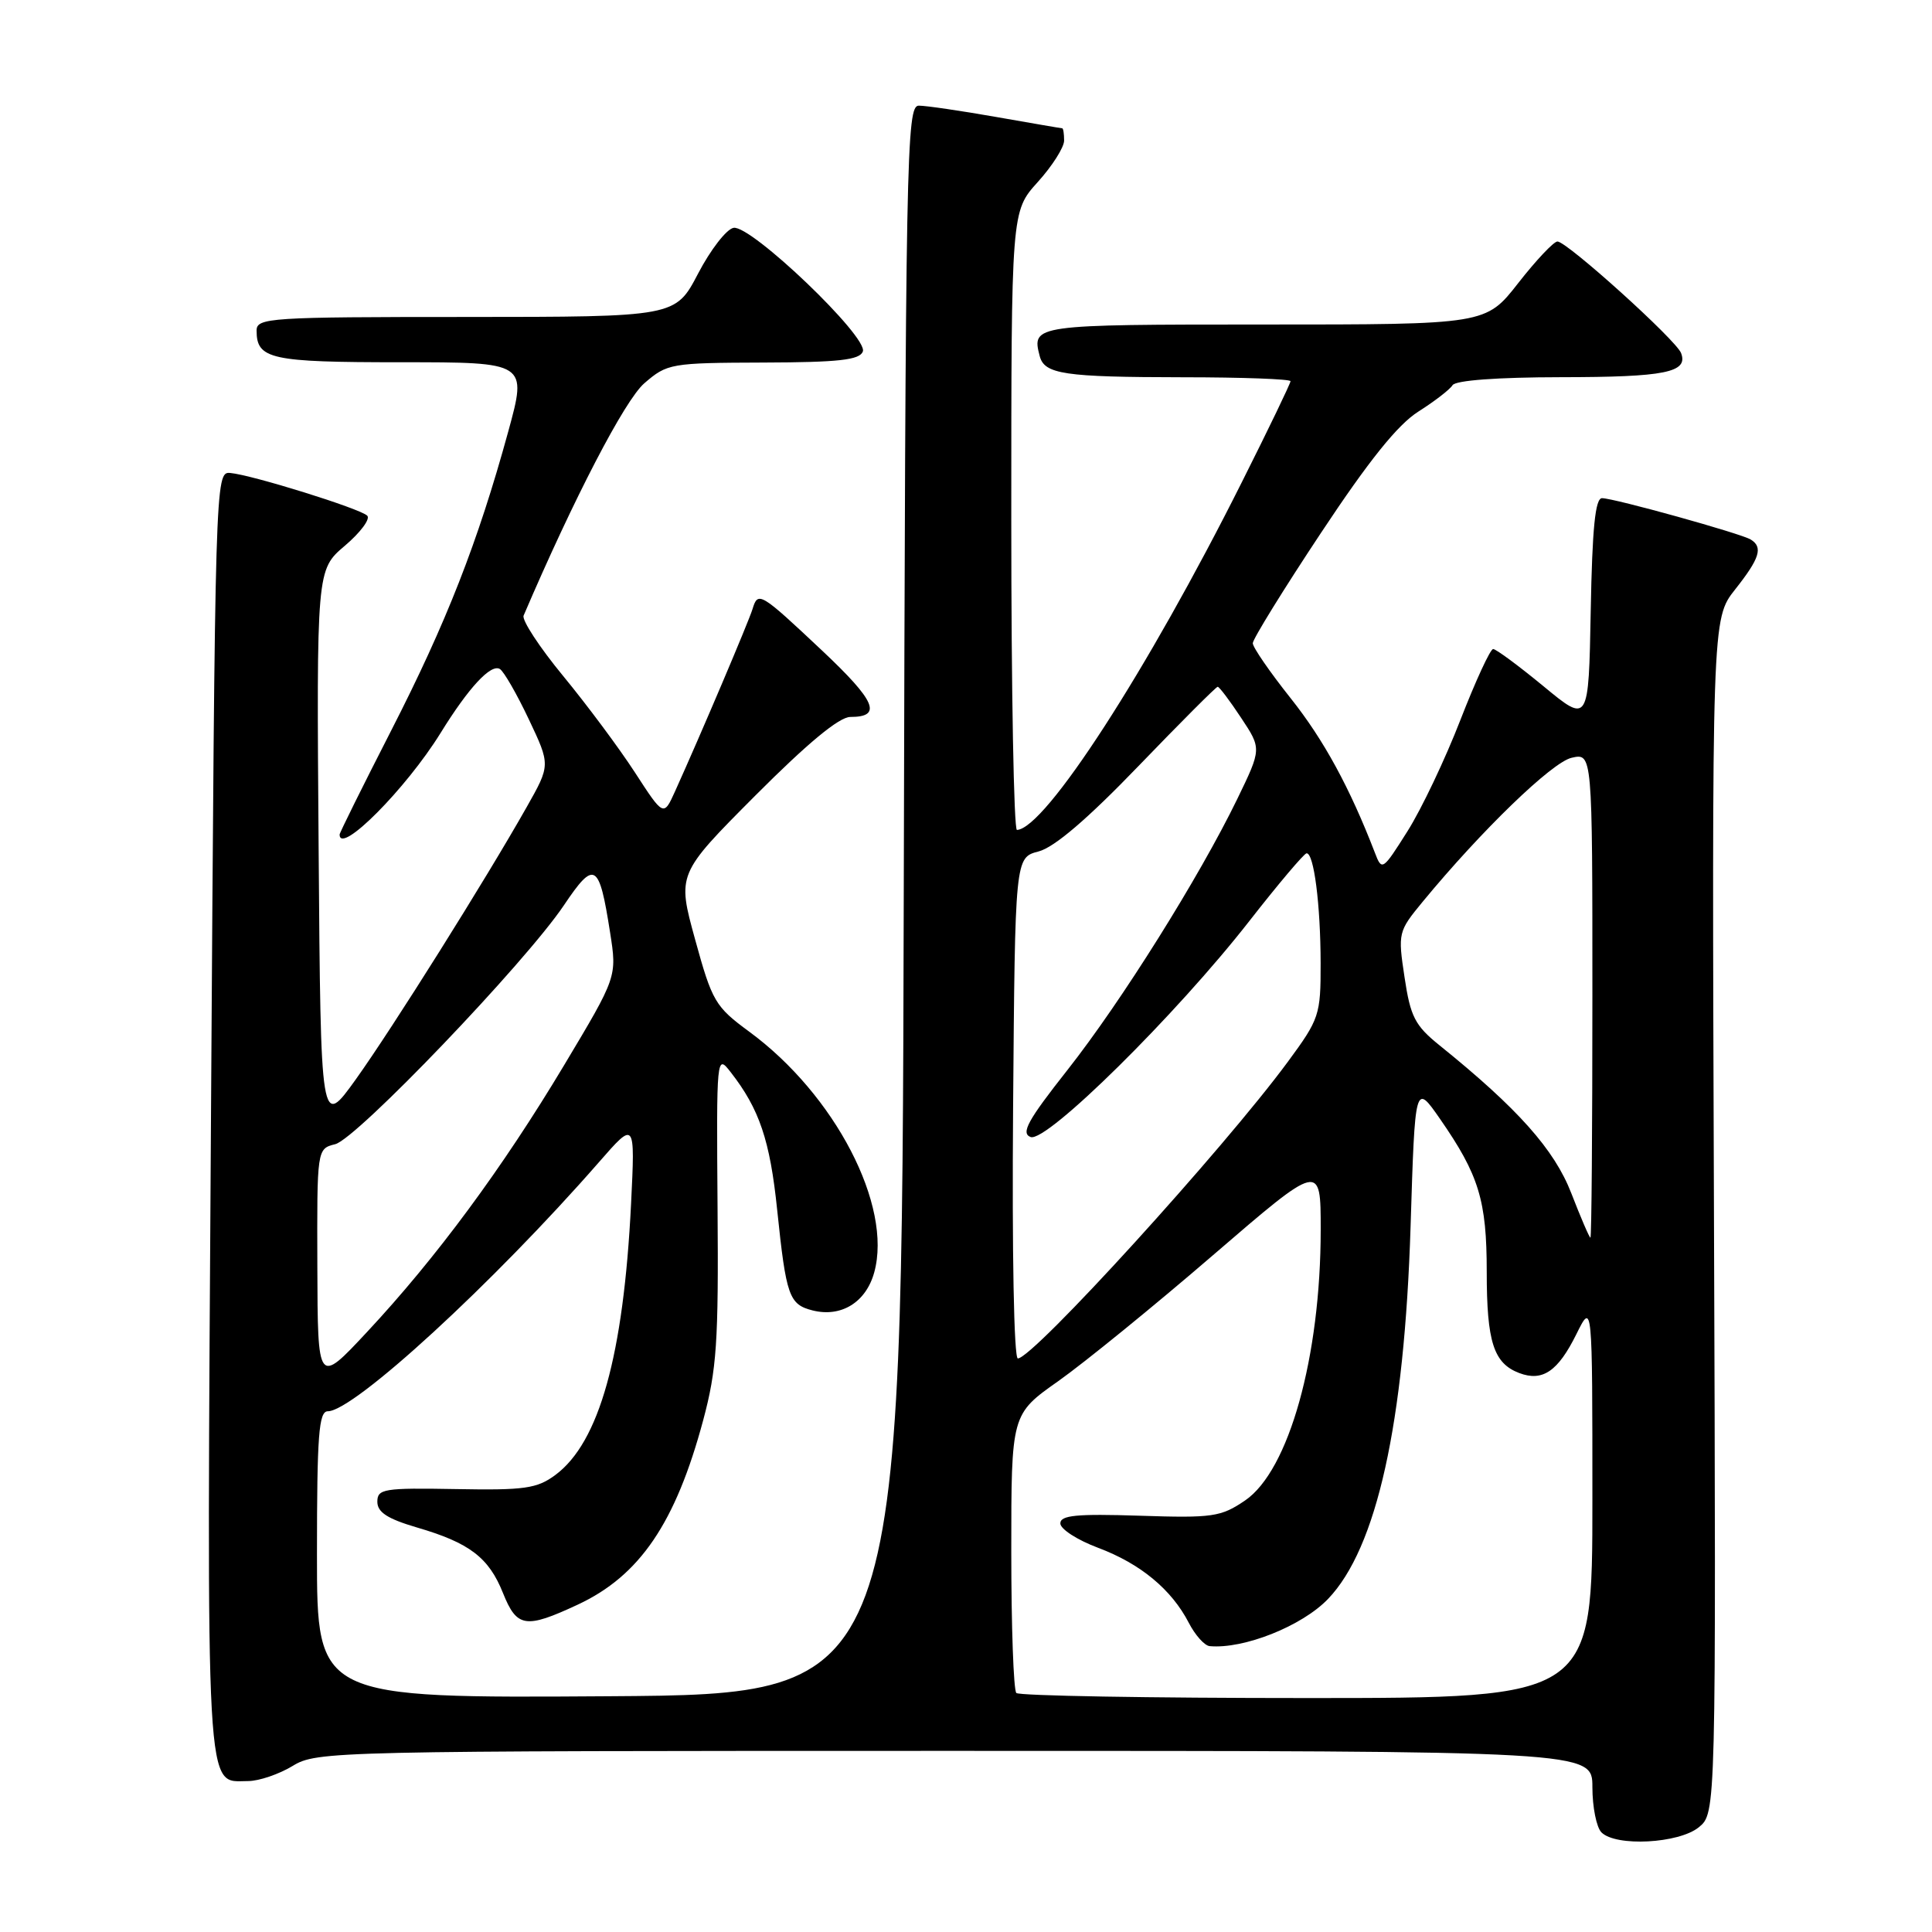 <?xml version="1.0" encoding="UTF-8" standalone="no"?>
<!DOCTYPE svg PUBLIC "-//W3C//DTD SVG 1.1//EN" "http://www.w3.org/Graphics/SVG/1.1/DTD/svg11.dtd" >
<svg xmlns="http://www.w3.org/2000/svg" xmlns:xlink="http://www.w3.org/1999/xlink" version="1.1" viewBox="0 0 256 256">
 <g >
 <path fill="currentColor"
d=" M 225.09 242.13 C 227.39 240.26 227.39 240.26 227.11 161.14 C 226.83 82.01 226.83 82.01 229.91 78.11 C 233.18 73.98 233.64 72.51 231.98 71.49 C 230.68 70.69 213.92 66.03 212.28 66.01 C 211.38 66.00 210.98 69.96 210.78 80.93 C 210.50 95.87 210.50 95.87 204.52 90.93 C 201.23 88.22 198.23 86.00 197.85 86.00 C 197.47 86.00 195.52 90.23 193.51 95.40 C 191.51 100.56 188.36 107.20 186.50 110.14 C 183.20 115.37 183.11 115.43 182.18 112.99 C 178.86 104.38 175.41 98.04 171.02 92.52 C 168.26 89.05 166.00 85.77 166.00 85.23 C 166.00 84.69 170.06 78.11 175.03 70.62 C 181.40 61.00 185.21 56.26 187.95 54.53 C 190.08 53.18 192.12 51.61 192.47 51.04 C 192.87 50.40 198.42 49.99 206.81 49.98 C 220.67 49.97 223.73 49.35 222.75 46.78 C 222.08 45.04 207.63 32.00 206.37 32.00 C 205.88 32.00 203.54 34.48 201.18 37.50 C 196.88 43.00 196.88 43.00 167.52 43.00 C 136.98 43.00 136.69 43.04 137.76 47.16 C 138.38 49.59 140.97 49.97 156.75 49.99 C 164.59 49.99 171.00 50.23 171.00 50.51 C 171.00 50.80 168.10 56.82 164.55 63.89 C 152.04 88.86 138.49 109.81 134.75 109.97 C 134.34 109.99 134.00 91.55 134.00 69.00 C 134.00 28.01 134.00 28.01 137.50 24.13 C 139.43 22.00 141.00 19.52 141.00 18.63 C 141.00 17.73 140.89 17.00 140.75 17.00 C 140.61 17.00 136.68 16.32 132.00 15.50 C 127.33 14.68 122.71 14.00 121.75 14.00 C 120.11 14.00 119.99 19.88 119.75 119.25 C 119.50 224.50 119.50 224.50 80.75 224.76 C 42.00 225.02 42.00 225.02 42.00 206.01 C 42.00 190.13 42.24 187.00 43.44 187.00 C 46.88 187.00 65.36 170.02 79.36 154.00 C 84.16 148.50 84.16 148.50 83.62 159.50 C 82.62 179.61 79.40 191.13 73.59 195.44 C 71.16 197.24 69.52 197.48 60.41 197.31 C 50.85 197.14 50.00 197.28 50.00 198.99 C 50.00 200.38 51.34 201.25 55.25 202.40 C 62.21 204.43 64.77 206.38 66.65 211.09 C 68.49 215.67 69.63 215.85 76.54 212.63 C 84.77 208.80 89.52 201.81 93.18 188.17 C 94.97 181.49 95.22 177.85 95.08 160.07 C 94.93 139.84 94.95 139.66 96.82 142.07 C 100.62 146.94 102.03 151.10 102.98 160.32 C 104.17 171.75 104.55 172.85 107.68 173.64 C 111.47 174.59 114.75 172.56 115.84 168.60 C 118.28 159.76 110.64 145.04 99.26 136.69 C 94.77 133.39 94.36 132.69 92.11 124.50 C 89.72 115.82 89.72 115.82 100.09 105.41 C 107.01 98.47 111.20 95.00 112.67 95.00 C 116.94 95.00 116.06 92.92 108.97 86.24 C 100.71 78.47 100.44 78.31 99.71 80.71 C 99.20 82.38 92.86 97.31 89.45 104.85 C 87.93 108.21 87.93 108.21 84.13 102.35 C 82.04 99.13 77.76 93.38 74.62 89.57 C 71.49 85.77 69.13 82.17 69.38 81.57 C 76.04 66.02 82.78 53.04 85.37 50.79 C 88.41 48.16 88.86 48.08 101.14 48.04 C 111.13 48.01 113.90 47.70 114.33 46.58 C 115.07 44.66 99.49 29.76 97.20 30.19 C 96.26 30.36 94.15 33.09 92.50 36.25 C 89.50 41.99 89.50 41.99 61.75 42.00 C 35.70 42.00 34.00 42.11 34.00 43.80 C 34.00 47.60 35.84 48.00 53.13 48.00 C 69.86 48.00 69.86 48.00 67.34 57.20 C 63.33 71.83 59.14 82.53 51.82 96.83 C 48.07 104.16 45.00 110.35 45.00 110.58 C 45.00 113.37 53.80 104.52 58.37 97.14 C 62.10 91.10 65.05 87.92 66.24 88.65 C 66.77 88.98 68.49 91.97 70.07 95.31 C 72.94 101.37 72.94 101.37 69.79 106.94 C 64.37 116.53 52.01 136.22 47.16 143.00 C 42.50 149.50 42.50 149.50 42.22 112.50 C 41.94 75.50 41.94 75.50 45.70 72.31 C 47.76 70.56 49.10 68.76 48.66 68.33 C 47.72 67.39 33.37 62.92 30.50 62.67 C 28.52 62.50 28.50 63.27 27.96 147.50 C 27.38 240.06 27.16 236.00 32.90 236.00 C 34.33 235.99 36.97 235.09 38.77 234.00 C 41.98 232.04 43.86 232.00 126.52 232.00 C 211.00 232.00 211.00 232.00 211.00 236.80 C 211.00 239.44 211.54 242.14 212.20 242.80 C 214.12 244.72 222.43 244.28 225.09 242.13 Z  M 134.67 224.33 C 134.30 223.97 134.00 215.51 134.00 205.53 C 134.00 187.39 134.00 187.39 140.25 182.99 C 143.68 180.56 152.91 173.06 160.75 166.30 C 175.00 154.03 175.00 154.03 175.00 162.92 C 175.00 179.78 170.79 194.86 164.98 198.82 C 161.77 201.00 160.70 201.16 151.00 200.84 C 142.64 200.57 140.50 200.78 140.50 201.86 C 140.50 202.61 142.75 204.06 145.50 205.09 C 151.10 207.19 155.23 210.60 157.52 215.03 C 158.36 216.66 159.60 218.05 160.28 218.12 C 164.79 218.54 172.52 215.47 175.97 211.87 C 182.43 205.14 186.09 188.63 186.91 162.50 C 187.50 143.50 187.50 143.50 190.81 148.26 C 195.97 155.70 197.00 159.07 197.00 168.53 C 197.00 177.82 197.91 180.65 201.32 181.94 C 204.40 183.10 206.44 181.71 208.88 176.78 C 211.00 172.50 211.00 172.50 211.00 198.75 C 211.00 225.00 211.00 225.00 173.17 225.00 C 152.36 225.00 135.03 224.70 134.67 224.33 Z  M 42.05 167.86 C 42.00 152.22 42.00 152.22 44.42 151.61 C 47.27 150.89 69.57 127.60 74.71 119.97 C 78.78 113.91 79.39 114.27 80.84 123.56 C 81.76 129.43 81.76 129.43 74.75 141.14 C 66.56 154.82 57.78 166.70 48.63 176.50 C 42.10 183.50 42.10 183.50 42.05 167.86 Z  M 134.24 146.81 C 134.50 113.63 134.50 113.63 137.62 112.82 C 139.70 112.28 144.10 108.52 150.85 101.51 C 156.42 95.73 161.14 91.00 161.35 91.00 C 161.56 91.00 162.96 92.85 164.45 95.11 C 167.17 99.21 167.17 99.21 163.95 105.86 C 158.91 116.23 148.60 132.69 141.45 141.77 C 136.18 148.45 135.24 150.16 136.56 150.66 C 138.64 151.46 155.85 134.47 165.57 122.01 C 169.38 117.13 172.78 113.11 173.12 113.07 C 174.09 112.96 174.98 119.84 174.99 127.64 C 175.00 134.50 174.83 135.01 170.64 140.70 C 162.15 152.23 136.88 180.00 134.87 180.00 C 134.35 180.00 134.09 165.88 134.24 146.81 Z  M 208.21 158.12 C 205.96 152.31 201.11 146.87 190.73 138.50 C 187.49 135.89 186.89 134.72 186.11 129.50 C 185.22 123.62 185.27 123.42 188.50 119.50 C 196.29 110.05 205.65 100.99 208.25 100.41 C 211.00 99.78 211.00 99.78 211.00 131.89 C 211.00 149.55 210.89 164.00 210.74 164.00 C 210.60 164.00 209.46 161.35 208.21 158.12 Z "/>
</g>
</svg>